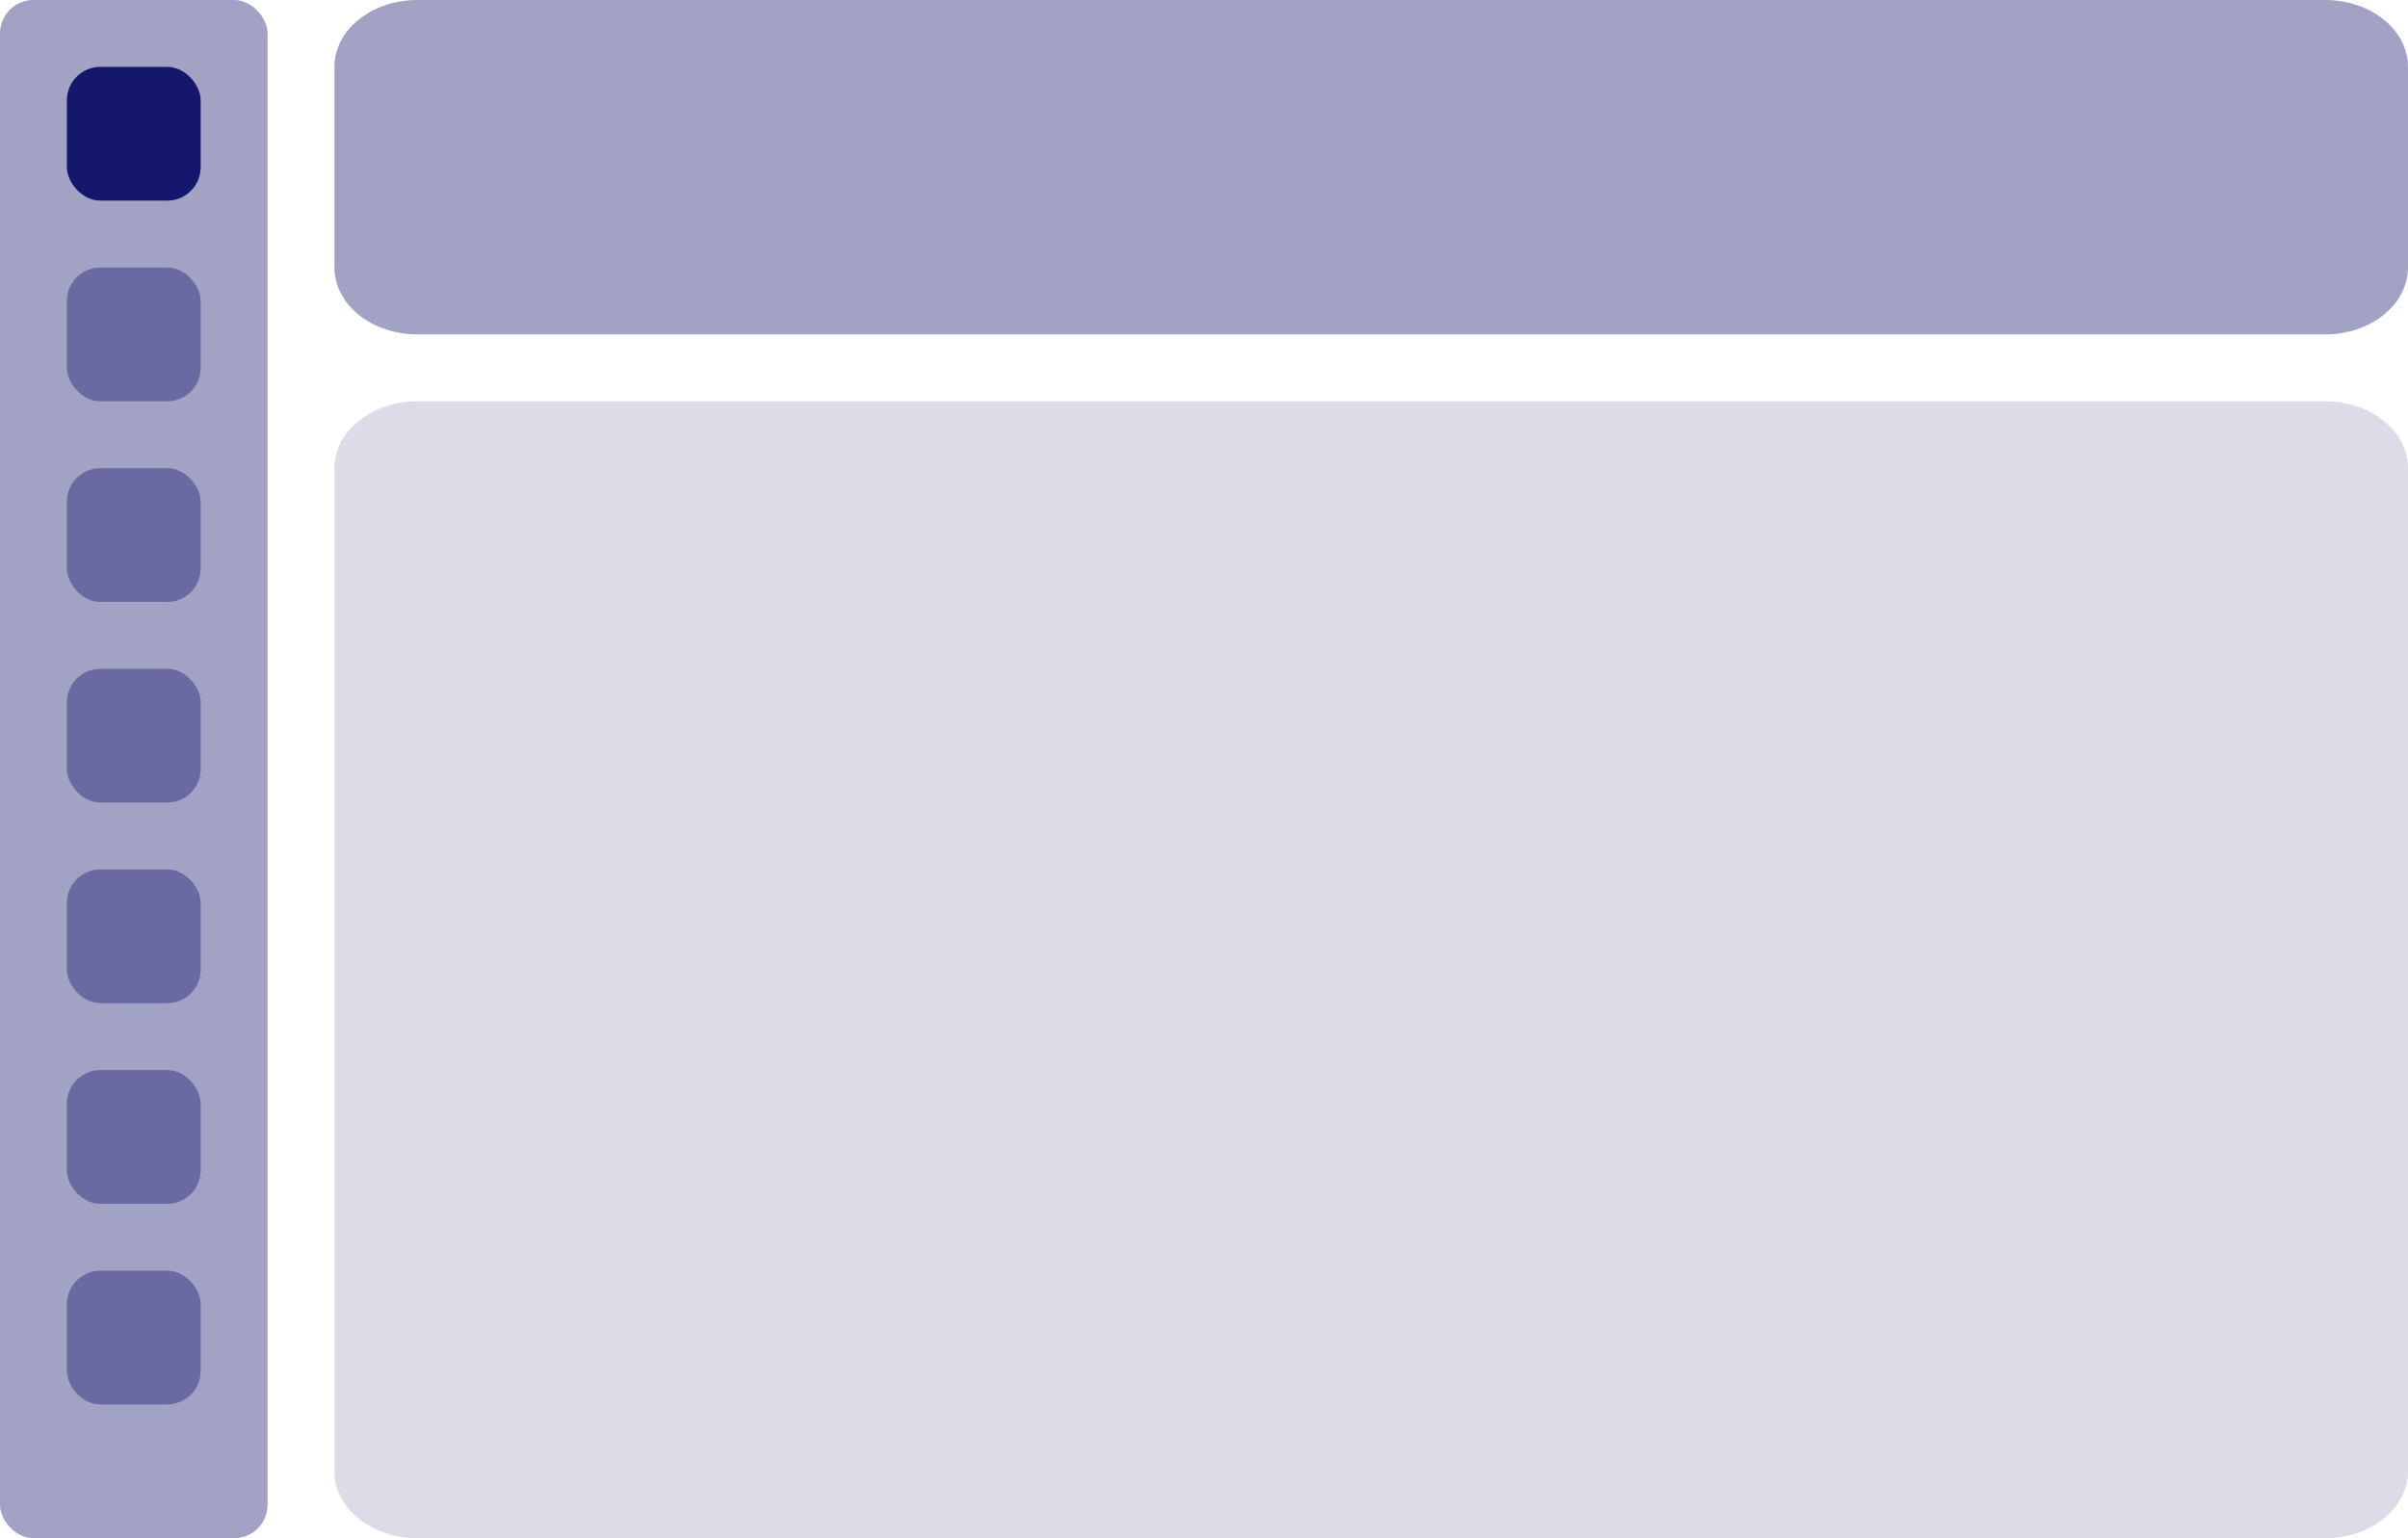 <svg width="72" height="46" viewBox="0 0 72 46" fill="none" xmlns="http://www.w3.org/2000/svg">
<g clip-path="url(#clip0_7611_401979)">
<rect width="8" height="46" rx="1" fill="#14176C" fill-opacity="0.4"/>
<rect x="2" y="2" width="4" height="4" rx="1" fill="#14176C"/>
<rect x="2" y="8" width="4" height="4" rx="1" fill="#14176C" fill-opacity="0.4"/>
<rect x="2" y="14" width="4" height="4" rx="1" fill="#14176C" fill-opacity="0.4"/>
<rect x="2" y="20" width="4" height="4" rx="1" fill="#14176C" fill-opacity="0.4"/>
<rect x="2" y="26" width="4" height="4" rx="1" fill="#14176C" fill-opacity="0.4"/>
<rect x="2" y="32" width="4" height="4" rx="1" fill="#14176C" fill-opacity="0.4"/>
<rect x="2" y="38" width="4" height="4" rx="1" fill="#14176C" fill-opacity="0.4"/>
<path d="M69.52 0H12.48C11.11 0 10 0.895 10 2V8C10 9.105 11.11 10 12.48 10H69.52C70.89 10 72 9.105 72 8V2C72 0.895 70.89 0 69.52 0Z" fill="#14176C" fill-opacity="0.4"/>
<path d="M69.52 12H12.48C11.11 12 10 12.895 10 14V44C10 45.105 11.11 46 12.48 46H69.52C70.89 46 72 45.105 72 44V14C72 12.895 70.89 12 69.52 12Z" fill="#14176C" fill-opacity="0.15"/>
</g>
<defs>
<clipPath id="clip0_7611_401979">
<rect width="72" height="46" fill="white"/>
</clipPath>
</defs>
</svg>
